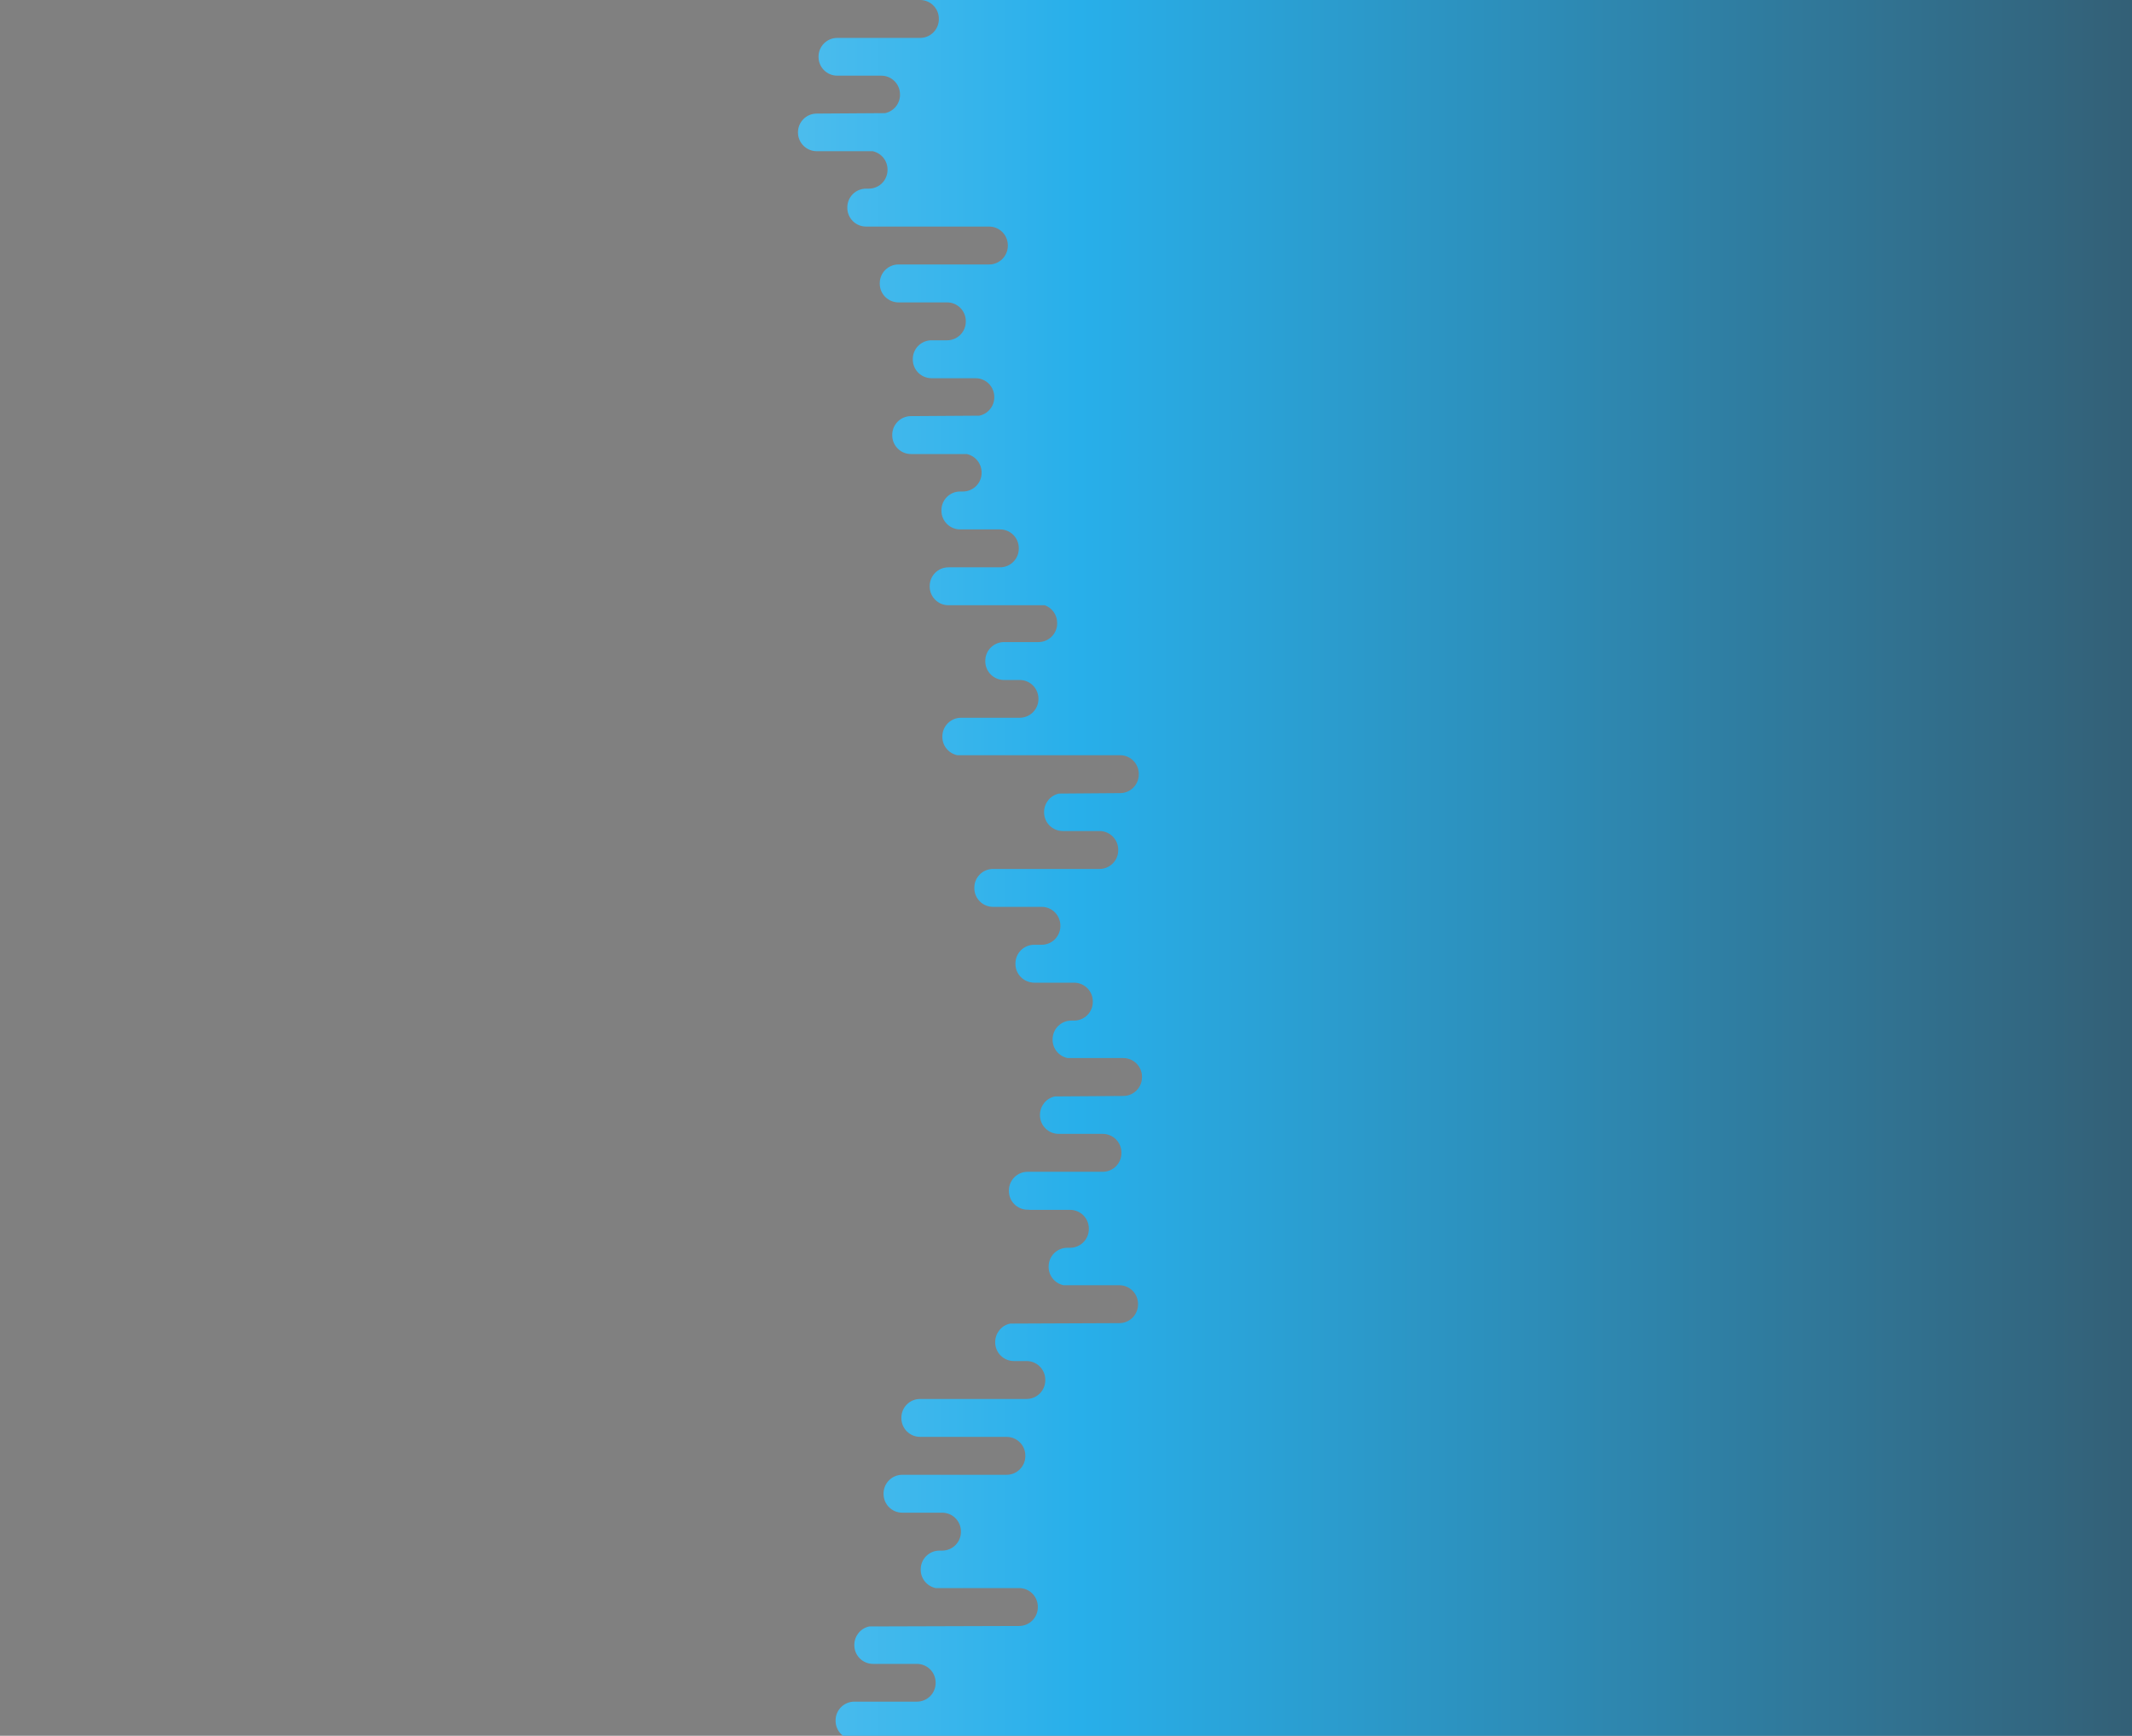 <svg xmlns="http://www.w3.org/2000/svg" viewBox="0 0 1400 1140">

<rect x="0" y="0" width="1400" height="1140" fill="#808080" stroke="none"/>

<linearGradient id="SVGID_1_" gradientUnits="userSpaceOnUse" x1="-402.15" y1="570.325" x2="1693.68" y2="570.325" gradientTransform="matrix(1 0 0 -1 0 1140)">
	<stop  offset="0" style="stop-color:#FFFFFF"/>
	<stop  offset="0.53" style="stop-color:#28AFEA"/>
	<stop  offset="1" style="stop-color:#383E45"/>
</linearGradient>
<path d="M1400,0H604.2c6.8,0,12.3,5.5,12.3,12.3v0.3c0,6.8-5.5,12.3-12.3,12.3h-54.4c-6.8,0-12.3,5.5-12.3,12.3l0,0v0.2
	l0,0c0,6.8,5.5,12.3,12.3,12.3h28.9c6.8,0,12.3,5.5,12.3,12.3v0.3c0,5.8-4.1,10.8-9.8,12l-44.9,0.3c-6.8,0-12.3,5.5-12.3,12.3V87
	c0,6.8,5.5,12.3,12.3,12.3H573c5.7,1.2,9.8,6.2,9.8,12v0.3c0,6.8-5.5,12.3-12.3,12.3h-1.8c-6.8,0-12.3,5.5-12.3,12.3l0,0v0.3
	c0,6.8,5.5,12.3,12.3,12.3h80.8c6.8,0,12.3,5.5,12.3,12.3v0.3c0,6.8-5.5,12.3-12.3,12.3H590c-6.8,0-12.3,5.5-12.3,12.3v0.3
	c0,6.8,5.5,12.3,12.3,12.3h31.9c6.8,0,12.3,5.5,12.3,12.3v0.3c0,6.8-5.5,12.3-12.3,12.3h-10.2c-6.8,0-12.3,5.5-12.3,12.3l0,0v0.3
	c0,6.8,5.5,12.3,12.3,12.3h28.9c6.8,0,12.3,5.5,12.3,12.3v0.3c0,5.8-4.1,10.8-9.8,12l-44.9,0.3c-6.8,0-12.3,5.5-12.3,12.3v0.3
	c0,6.8,5.5,12.3,12.3,12.3h36.6c5.7,1.2,9.7,6.2,9.8,12v0.3c0,6.8-5.5,12.3-12.3,12.3h-1.8c-6.8,0-12.3,5.5-12.3,12.3v0.3
	c0,6.8,5.5,12.3,12.3,12.3h26.2c6.8,0,12.3,5.5,12.3,12.3v0.3c0,6.8-5.5,12.3-12.3,12.3h-33.9c-6.8,0-12.3,5.5-12.3,12.3v0.3
	c0,6.8,5.5,12.3,12.3,12.3H686c4.9,1.7,8.2,6.4,8.2,11.6v0.3c0,6.8-5.5,12.3-12.3,12.3h-22.6c-6.8,0-12.3,5.5-12.3,12.3v0.3
	c0,6.8,5.5,12.3,12.3,12.3h10.3c6.8,0,12.3,5.5,12.3,12.3l0,0v0.2l0,0c0,6.8-5.5,12.3-12.3,12.3h-38.5c-6.8,0-12.3,5.5-12.3,12.3
	v0.3c0,5.8,4.1,10.8,9.8,12h106.9c6.8,0,12.3,5.5,12.3,12.3v0.3c0,6.8-5.5,12.3-12.3,12.3l-40.1,0.3c-5.7,1.2-9.7,6.2-9.8,12v0.3
	c0,6.8,5.5,12.3,12.3,12.3H722c6.8,0,12.3,5.5,12.3,12.3l0,0v0.3c0,6.8-5.5,12.3-12.3,12.3h-69.9c-6.8,0-12.3,5.5-12.3,12.3v0.3
	c0,6.8,5.5,12.3,12.3,12.3H684c6.8,0,12.3,5.5,12.3,12.3v0.3c0,6.8-5.5,12.3-12.3,12.3h-4.9c-6.8,0-12.3,5.5-12.3,12.3v0.3
	c0,6.8,5.5,12.2,12.3,12.3h26.2c6.8,0,12.3,5.5,12.3,12.3l0,0v0.3c0,6.8-5.5,12.3-12.3,12.3h-1.8c-6.8,0-12.3,5.5-12.3,12.3v0.3
	c0,5.8,4.1,10.8,9.8,12h36.6c6.8,0,12.3,5.5,12.3,12.3v0.3c0,6.8-5.5,12.3-12.3,12.3l-44.9,0.3c-5.7,1.2-9.7,6.2-9.8,12v0.3
	c0,6.8,5.5,12.3,12.3,12.3h28.9c6.8,0,12.3,5.5,12.3,12.3v0.3c0,6.8-5.5,12.3-12.3,12.3h-49.3c-6.8,0-12.3,5.5-12.3,12.3v0.3
	c0,6.8,5.5,12.3,12.3,12.3h0.4c0.4,0,0.8,0.1,1.3,0.1h26.2c6.8,0,12.3,5.5,12.3,12.3v0.3c0,6.8-5.5,12.3-12.3,12.3h-1.8
	c-6.8,0-12.3,5.5-12.3,12.3v0.3c0,5.8,4.1,10.8,9.8,12H735c6.8,0,12.3,5.5,12.3,12.3v0.3c0,6.8-5.5,12.3-12.3,12.3l-71.7,0.3
	c-5.7,1.2-9.7,6.2-9.8,12v0.3c0,6.8,5.5,12.3,12.3,12.3h8.3c6.8,0,12.3,5.5,12.3,12.3v0.3l0,0c0,6.8-5.5,12.3-12.3,12.3h-69.9
	c-6.8,0-12.3,5.5-12.3,12.3v0.3c0,6.8,5.5,12.3,12.3,12.3H661c6.8,0,12.3,5.5,12.3,12.3v0.3c0,6.8-5.5,12.3-12.3,12.3h-68.5
	c-6.8,0-12.3,5.5-12.3,12.3v0.3c0,6.8,5.5,12.3,12.3,12.3h26.2c6.8,0,12.3,5.5,12.3,12.3v0.3l0,0c0,6.8-5.5,12.3-12.3,12.3h-1.8
	c-6.8,0-12.3,5.5-12.3,12.3v0.3c0,5.8,4.1,10.8,9.8,12h54.8c6.8,0,12.3,5.5,12.3,12.3v0.3c0,6.8-5.5,12.3-12.3,12.3l-98.4,0.3
	c-5.7,1.2-9.7,6.2-9.8,12v0.3c0,6.8,5.5,12.3,12.3,12.3h28.8c6.8,0,12.3,5.5,12.3,12.3l0,0v0.2l0,0c0,6.8-5.5,12.3-12.3,12.3H561
	c-6.8,0-12.3,5.5-12.3,12.3v0.3c0,6.8,5.5,12.3,12.3,12.3h839L1400,0z" style="fill:url(#SVGID_1_)"/>
</svg>
